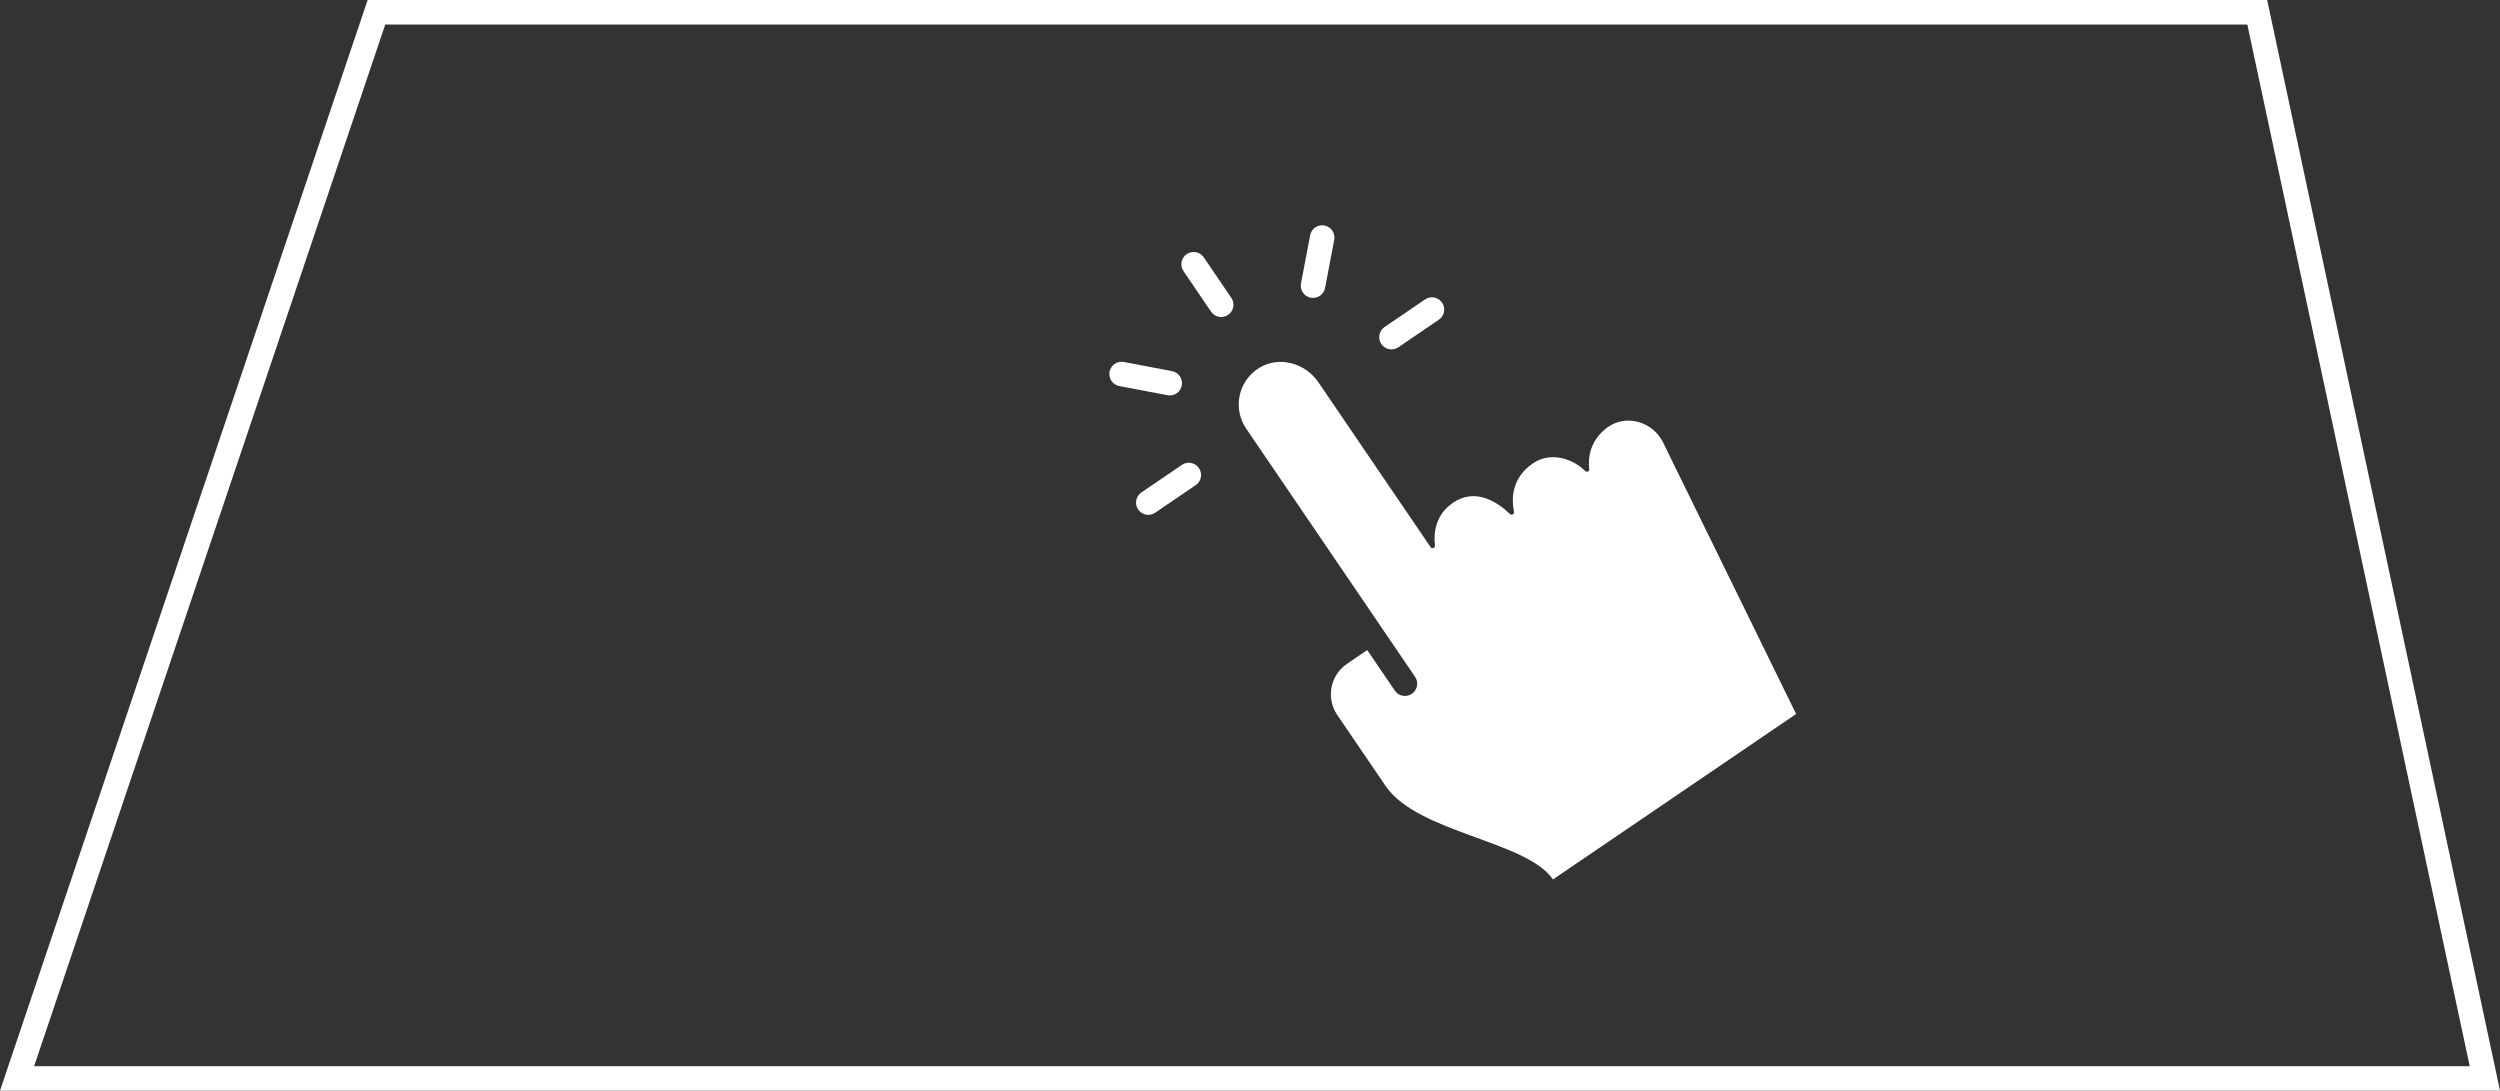 <svg width="204" height="89" viewBox="0 0 204 89" fill="none" xmlns="http://www.w3.org/2000/svg">
<rect x="0" y="0" width="204" height="89" fill="#333333" stroke="none"/>
<path d="M1.392 88L30.718 1H184.191L202.764 88H1.392Z" stroke="white" stroke-width="2"/>
<path d="M100.212 25.695C99.756 26.006 99.134 25.887 98.823 25.431L96.573 22.124C96.262 21.667 96.38 21.045 96.837 20.734C97.294 20.424 97.916 20.542 98.226 20.998L100.477 24.305C100.787 24.762 100.669 25.384 100.212 25.695Z" fill="white"/>
<path d="M107.706 24.138C107.494 24.282 107.228 24.345 106.957 24.294C106.414 24.19 106.058 23.667 106.161 23.125L106.908 19.195C107.011 18.653 107.535 18.297 108.077 18.4C108.62 18.503 108.976 19.026 108.873 19.569L108.126 23.498C108.074 23.77 107.917 23.994 107.706 24.138Z" fill="white"/>
<path d="M117.412 26.087L114.105 28.337C113.649 28.648 113.027 28.529 112.716 28.073C112.405 27.616 112.524 26.994 112.98 26.683L116.287 24.433C116.744 24.123 117.366 24.241 117.676 24.698C117.987 25.154 117.869 25.776 117.412 26.087Z" fill="white"/>
<path d="M96.014 32.094C95.802 32.238 95.536 32.301 95.264 32.249L91.335 31.502C90.793 31.399 90.437 30.876 90.54 30.333C90.643 29.791 91.166 29.435 91.709 29.538L95.638 30.285C96.181 30.388 96.537 30.911 96.434 31.454C96.382 31.725 96.225 31.95 96.014 32.094Z" fill="white"/>
<path d="M97.57 39.588L94.263 41.838C93.807 42.149 93.185 42.03 92.874 41.574C92.563 41.117 92.682 40.495 93.138 40.184L96.445 37.934C96.902 37.624 97.524 37.742 97.835 38.199C98.145 38.655 98.027 39.277 97.57 39.588Z" fill="white"/>
<path d="M131.133 34.901C129.688 35.985 129.584 37.423 129.683 38.281C129.704 38.466 129.481 38.56 129.348 38.43C128.21 37.312 126.428 36.897 125.1 37.801C123.309 39.02 123.332 40.746 123.547 41.761C123.588 41.953 123.351 42.077 123.209 41.941C122.295 41.057 120.459 39.738 118.58 41.017C117.108 42.018 116.975 43.511 117.094 44.506C117.119 44.715 116.855 44.821 116.737 44.647C114.971 42.051 109.819 34.48 107.583 31.195C106.517 29.628 104.391 29.025 102.77 30.008C101.042 31.056 100.564 33.323 101.687 34.972L115.47 55.228C115.78 55.684 115.662 56.306 115.205 56.617C114.749 56.928 114.127 56.81 113.816 56.353L111.566 53.046L109.912 54.171C108.543 55.103 108.188 56.969 109.12 58.339L113.058 64.126C115.683 67.984 124.564 68.594 126.721 71.763L146.563 58.262L135.706 36.102C134.867 34.391 132.658 33.757 131.133 34.901Z" fill="white"/>
</svg>
